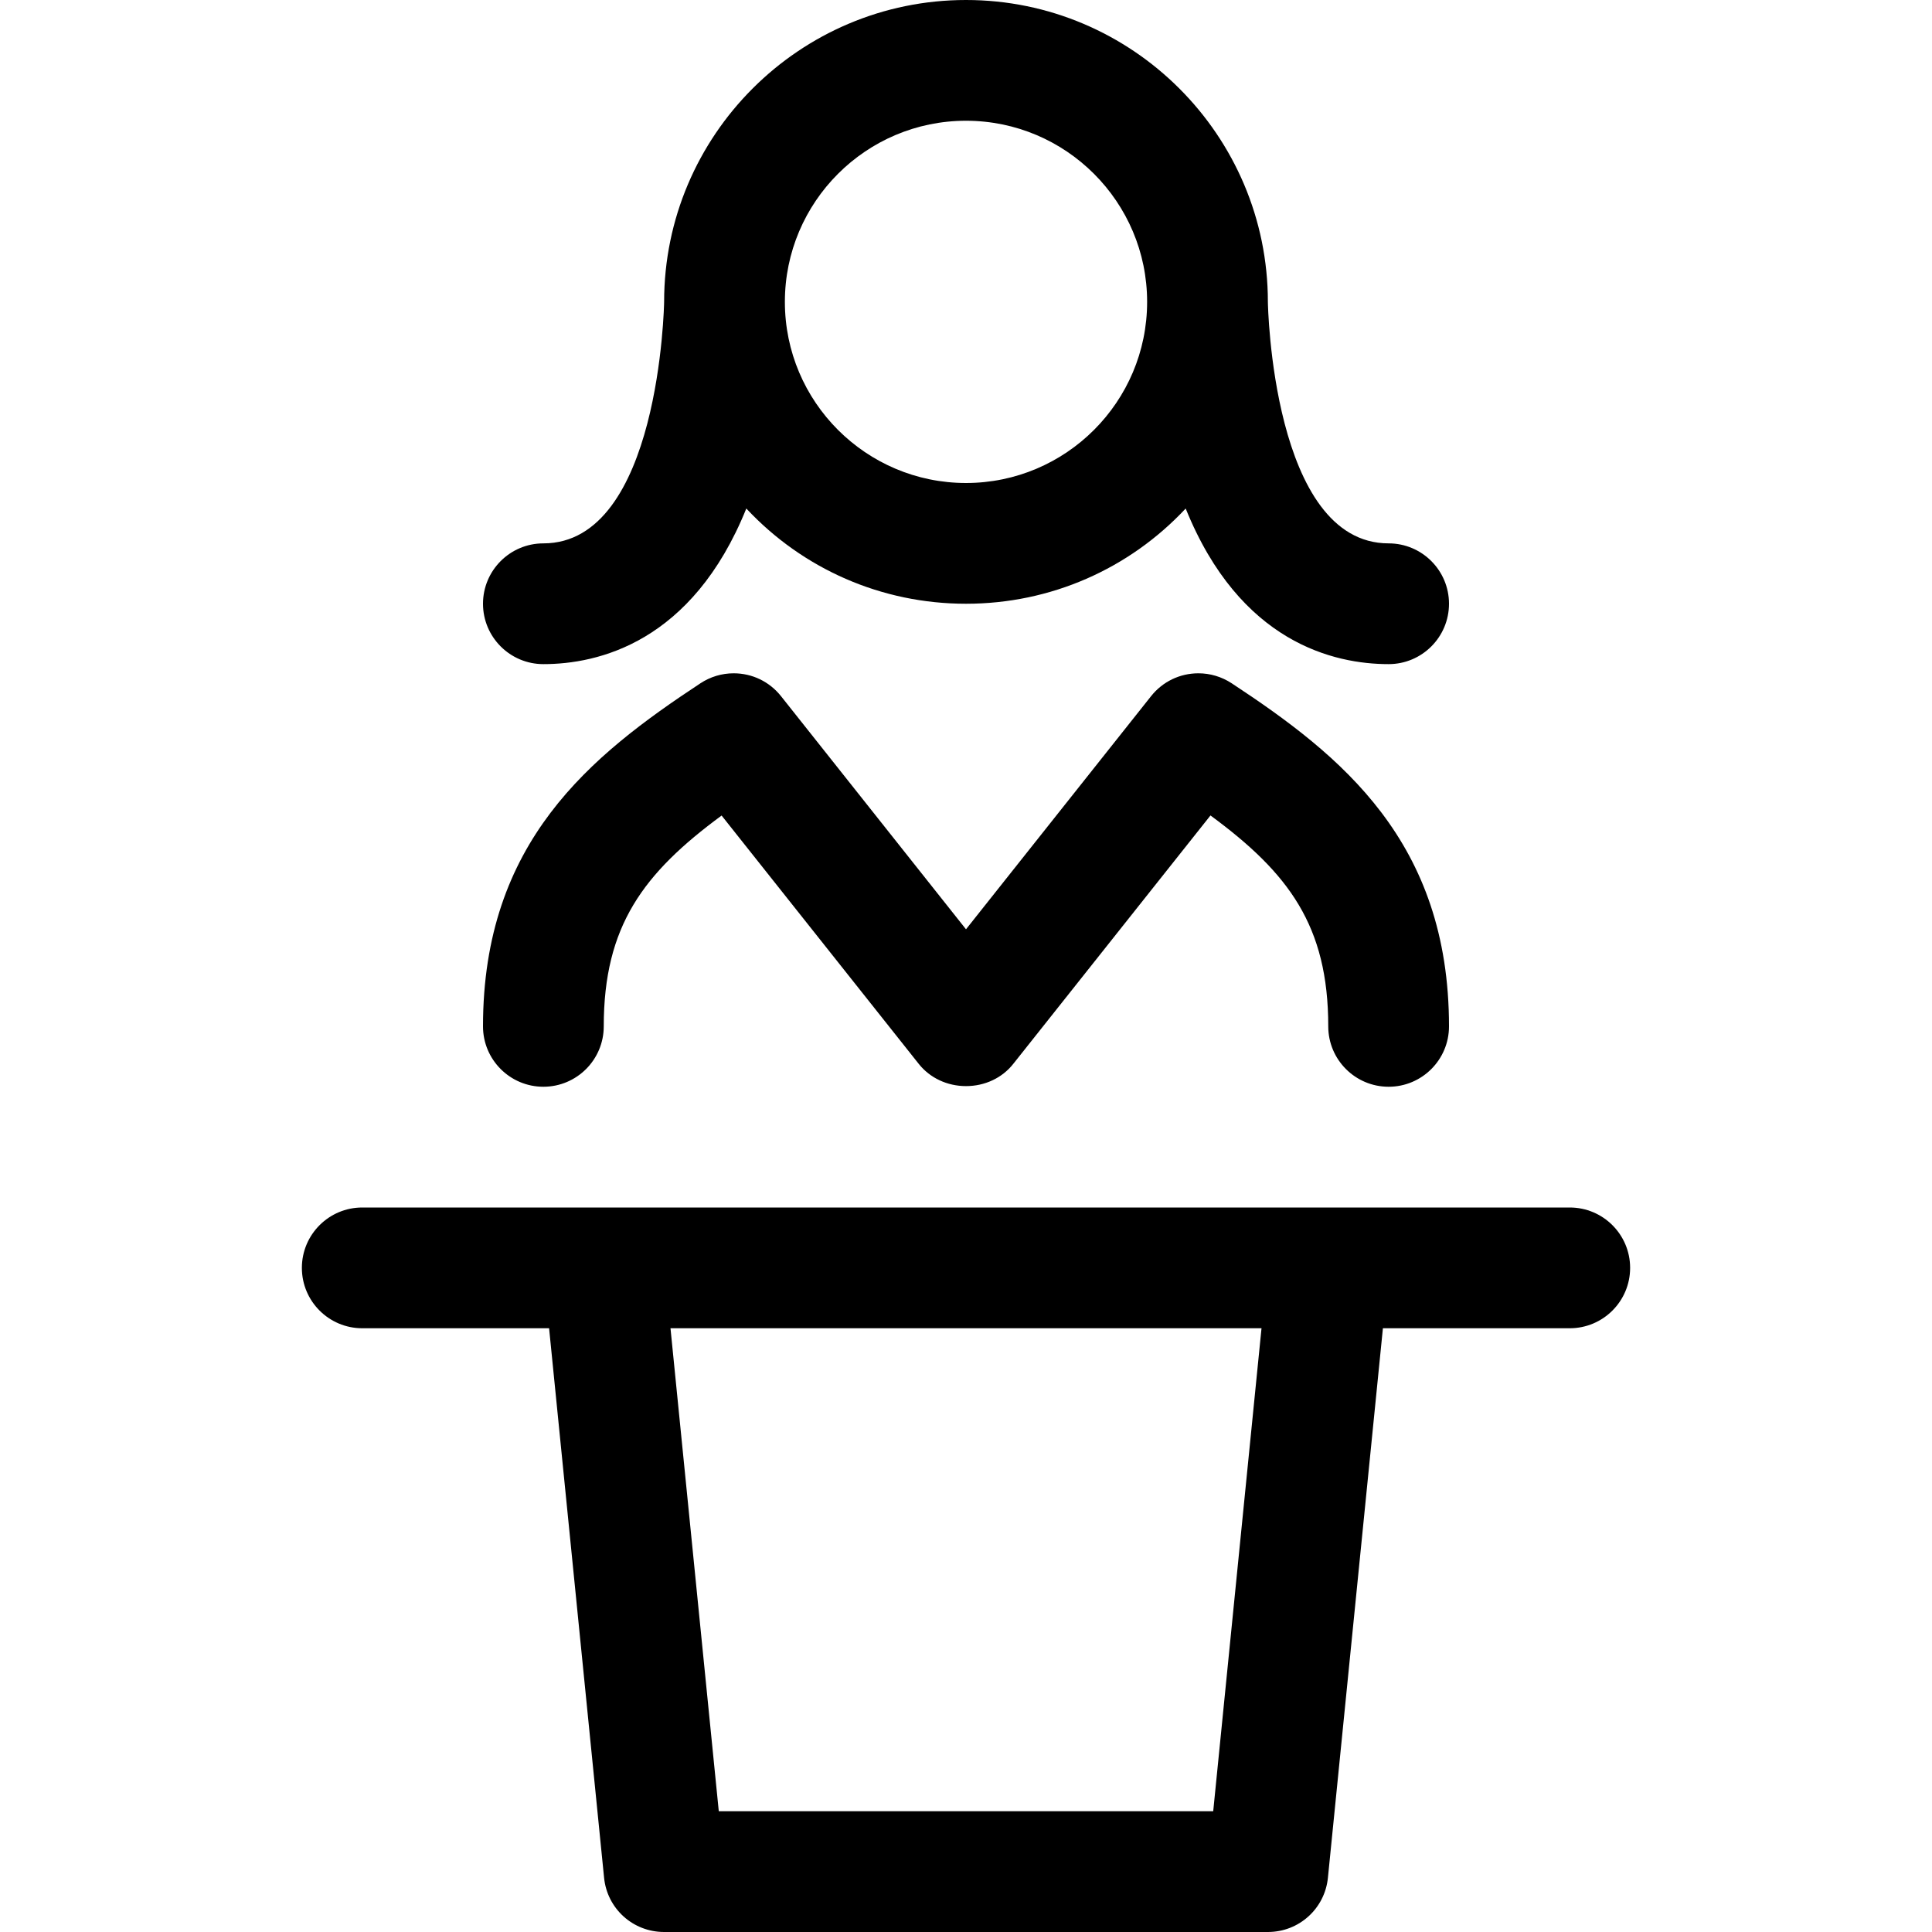 <?xml version="1.0" encoding="utf-8"?>
<!-- Generator: Adobe Illustrator 22.1.0, SVG Export Plug-In . SVG Version: 6.00 Build 0)  -->
<svg version="1.1" id="Regular" xmlns="http://www.w3.org/2000/svg" xmlns:xlink="http://www.w3.org/1999/xlink" x="0px" y="0px"
	 viewBox="0 0 24 24" style="enable-background:new 0 0 24 24;" xml:space="preserve">
<title>single-woman-podium</title>
<g>
	<path d="M8.25,24c-0.387,0-0.708-0.29-0.746-0.675L6.821,16.5H4.5c-0.414,0-0.75-0.336-0.75-0.75S4.086,15,4.5,15h15
		c0.414,0,0.75,0.336,0.75,0.75s-0.336,0.75-0.75,0.75h-2.321l-0.683,6.825C16.458,23.709,16.137,24,15.75,24H8.25z M15.071,22.5
		l0.6-6H8.329l0.6,6H15.071z"/>
	<path d="M17.25,13.5c-0.414,0-0.75-0.336-0.75-0.75c0-1.25-0.492-1.906-1.463-2.62l-2.45,3.086
		c-0.139,0.176-0.354,0.276-0.587,0.276s-0.448-0.101-0.587-0.276l-2.449-3.085C7.992,10.847,7.5,11.503,7.5,12.75
		c0,0.414-0.336,0.75-0.75,0.75S6,13.164,6,12.75c0-2.29,1.334-3.361,2.701-4.262c0.123-0.081,0.266-0.124,0.413-0.124
		c0.23,0,0.444,0.103,0.588,0.284L12,11.544l2.299-2.896c0.143-0.18,0.357-0.284,0.588-0.284c0.147,0,0.289,0.043,0.412,0.123
		C16.665,9.386,18,10.456,18,12.75C18,13.164,17.664,13.5,17.25,13.5z"/>
	<path d="M17.25,8.25c-0.674,0-1.847-0.264-2.521-1.933C14.027,7.068,13.05,7.5,12,7.5S9.973,7.068,9.271,6.317
		C8.597,7.986,7.424,8.25,6.75,8.25C6.336,8.25,6,7.914,6,7.5s0.336-0.75,0.75-0.75c1.444,0,1.5-2.971,1.5-3.001
		C8.25,1.682,9.932,0,12,0c2.067,0,3.75,1.682,3.75,3.75c0,0.029,0.055,3,1.5,3C17.664,6.75,18,7.086,18,7.5S17.664,8.25,17.25,8.25
		z M12,1.5c-1.241,0-2.25,1.009-2.25,2.25S10.759,6,12,6c1.241,0,2.25-1.009,2.25-2.25S13.241,1.5,12,1.5z"/>
</g>
</svg>
